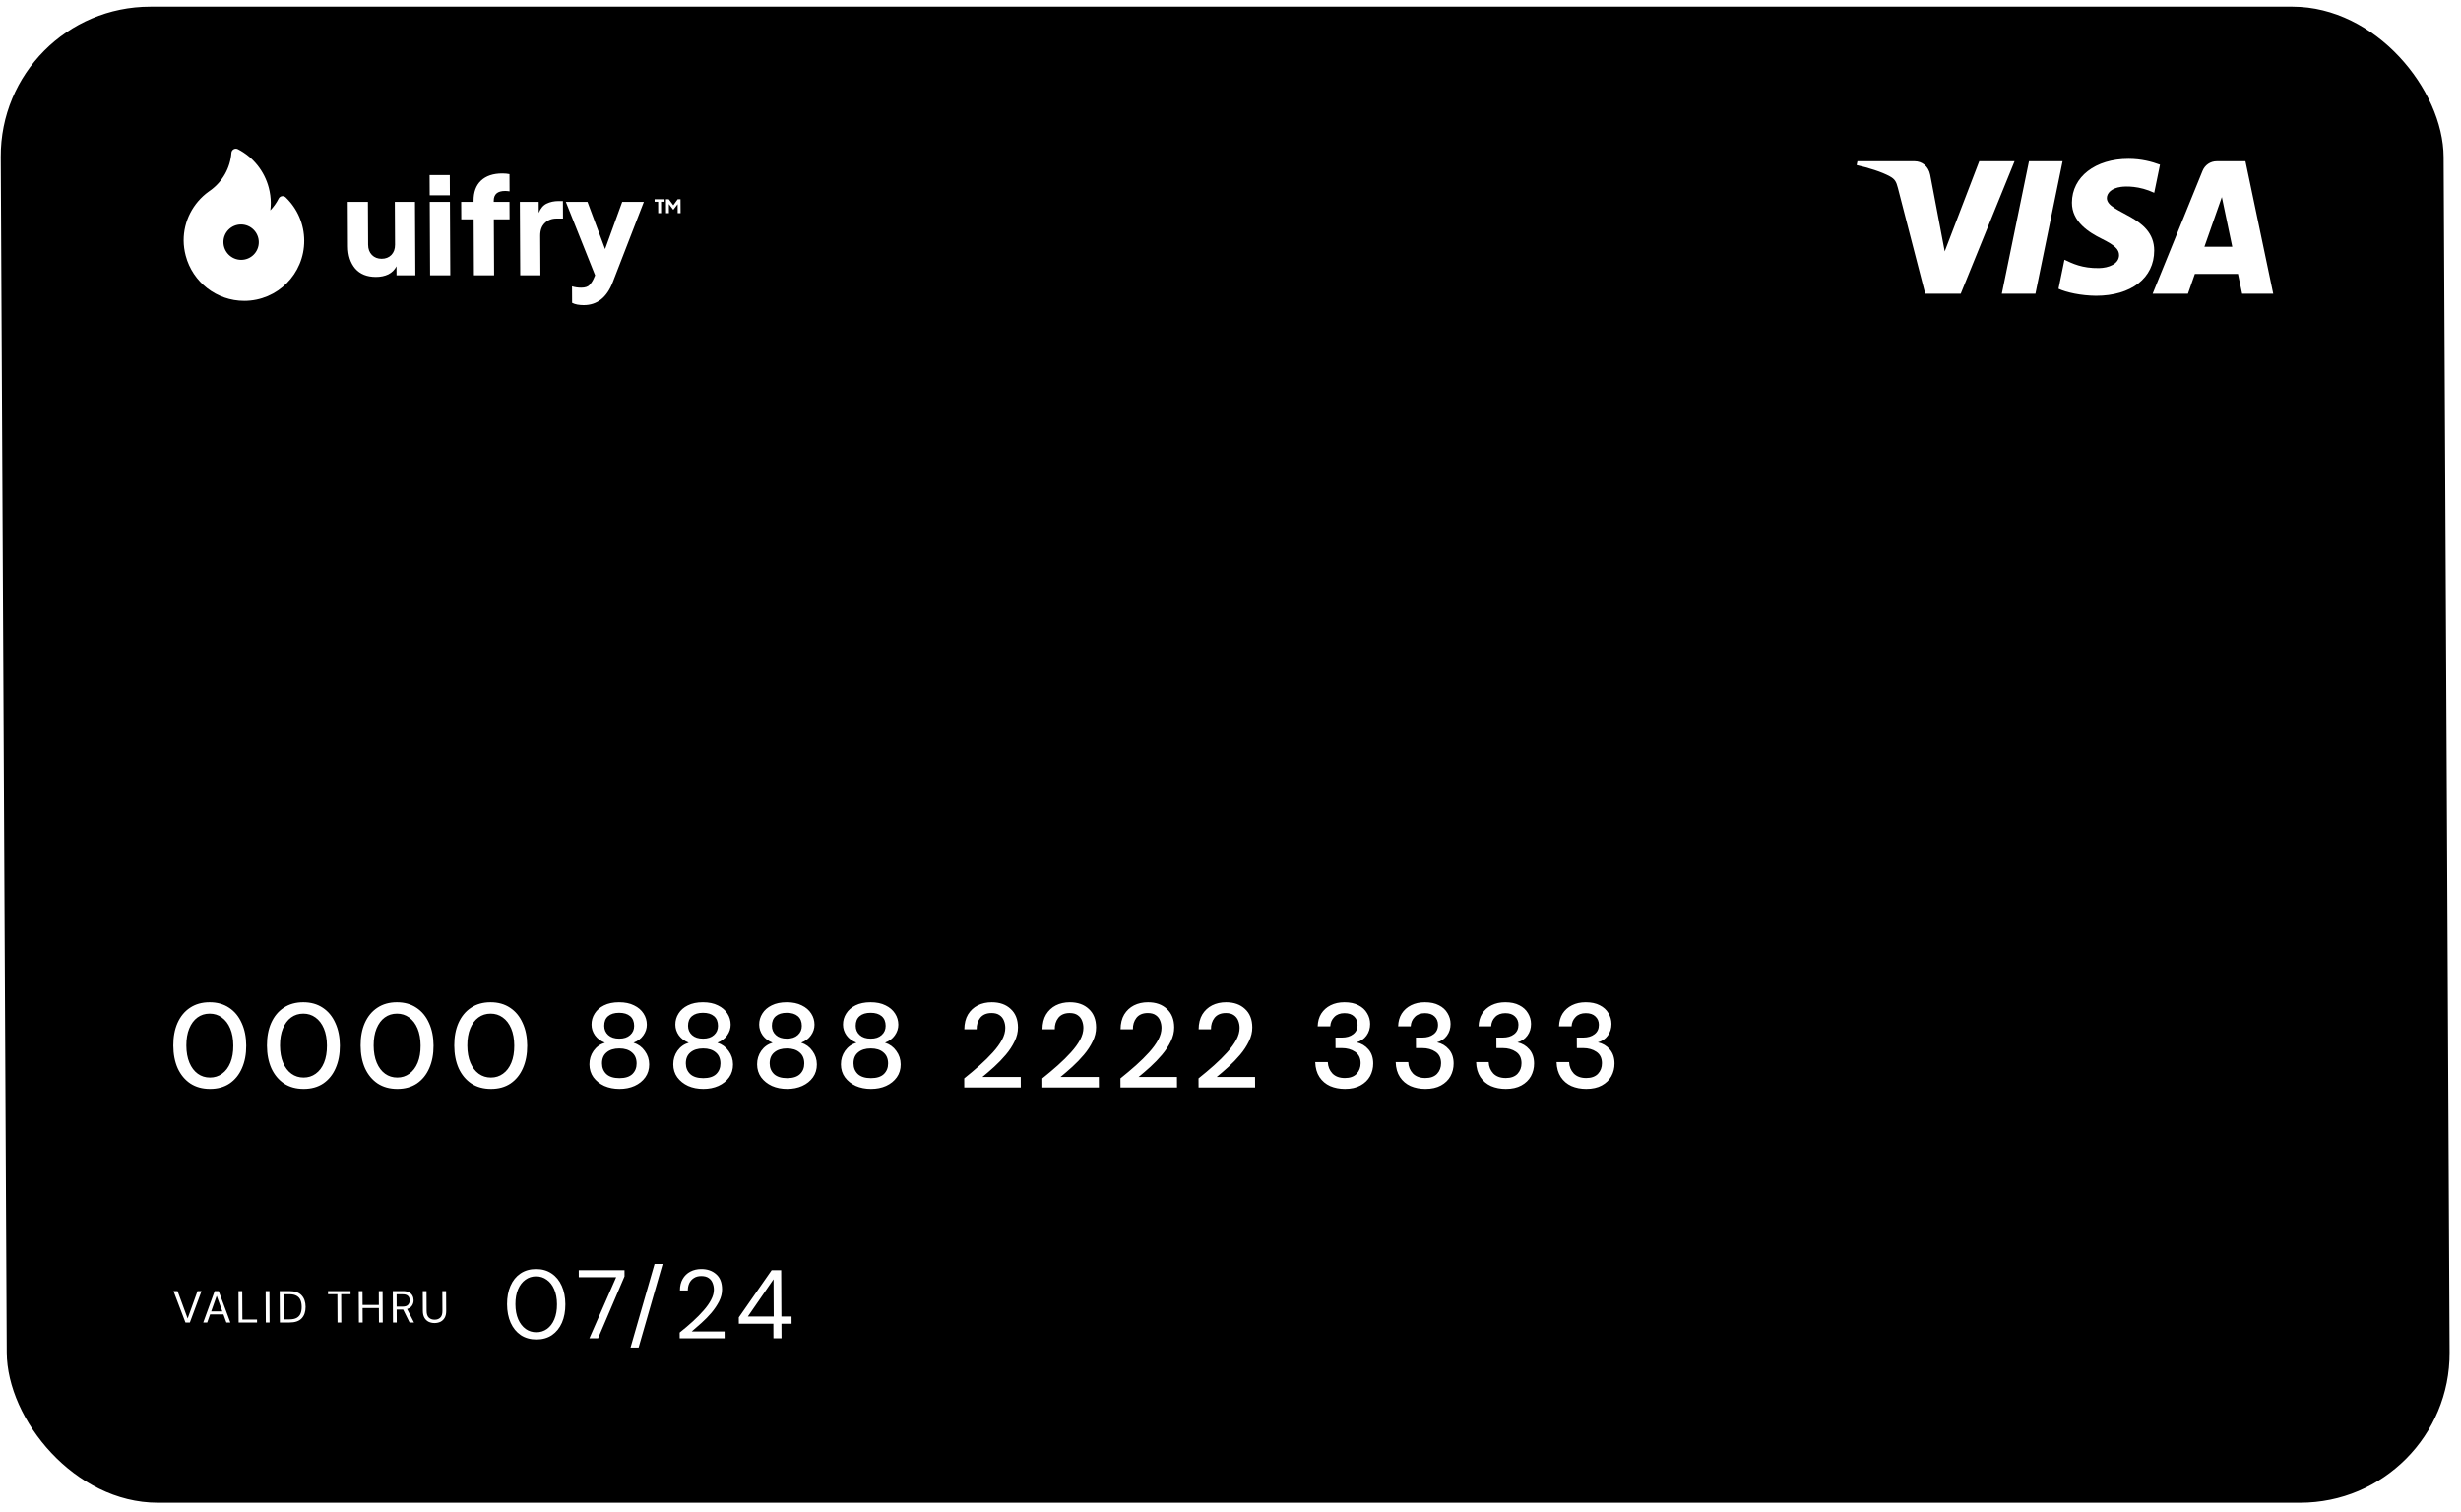 <svg width="262" height="161" viewBox="0 0 262 161" fill="none" xmlns="http://www.w3.org/2000/svg">
<g filter="url(#filter0_b_101_380)">
<rect width="260.07" height="159.279" rx="16" transform="matrix(1 0 0.005 1 0 0.709)" fill="black"/>
</g>
<path d="M22.36 115.93C21.553 115.93 20.855 115.739 20.267 115.356C19.687 114.965 19.238 114.426 18.92 113.737C18.611 113.04 18.454 112.233 18.45 111.315C18.445 110.397 18.594 109.594 18.897 108.906C19.208 108.209 19.651 107.669 20.227 107.287C20.812 106.896 21.508 106.701 22.315 106.701C23.122 106.701 23.816 106.896 24.396 107.287C24.976 107.669 25.42 108.209 25.73 108.906C26.047 109.594 26.209 110.397 26.213 111.315C26.218 112.233 26.064 113.04 25.753 113.737C25.451 114.426 25.011 114.965 24.435 115.356C23.859 115.739 23.168 115.93 22.36 115.93ZM22.354 114.719C22.839 114.719 23.267 114.583 23.64 114.311C24.021 114.039 24.317 113.648 24.526 113.138C24.736 112.628 24.84 112.021 24.836 111.315C24.833 110.61 24.724 110.002 24.509 109.492C24.294 108.982 23.994 108.591 23.61 108.319C23.235 108.048 22.805 107.912 22.321 107.912C21.828 107.912 21.395 108.048 21.023 108.319C20.65 108.591 20.359 108.982 20.149 109.492C19.939 110.002 19.836 110.61 19.839 111.315C19.843 112.021 19.952 112.628 20.167 113.138C20.382 113.648 20.677 114.039 21.052 114.311C21.427 114.583 21.861 114.719 22.354 114.719ZM32.331 115.93C31.523 115.93 30.826 115.739 30.237 115.356C29.658 114.965 29.209 114.426 28.891 113.737C28.582 113.04 28.425 112.233 28.42 111.315C28.416 110.397 28.565 109.594 28.867 108.906C29.178 108.209 29.622 107.669 30.198 107.287C30.782 106.896 31.478 106.701 32.286 106.701C33.093 106.701 33.787 106.896 34.367 107.287C34.946 107.669 35.391 108.209 35.7 108.906C36.018 109.594 36.179 110.397 36.184 111.315C36.188 112.233 36.035 113.04 35.724 113.737C35.421 114.426 34.982 114.965 34.406 115.356C33.83 115.739 33.138 115.93 32.331 115.93ZM32.325 114.719C32.809 114.719 33.238 114.583 33.611 114.311C33.992 114.039 34.287 113.648 34.497 113.138C34.707 112.628 34.81 112.021 34.807 111.315C34.803 110.61 34.694 110.002 34.479 109.492C34.264 108.982 33.965 108.591 33.581 108.319C33.206 108.048 32.776 107.912 32.292 107.912C31.799 107.912 31.366 108.048 30.993 108.319C30.621 108.591 30.329 108.982 30.119 109.492C29.91 110.002 29.806 110.61 29.81 111.315C29.813 112.021 29.922 112.628 30.137 113.138C30.352 113.648 30.647 114.039 31.023 114.311C31.398 114.583 31.832 114.719 32.325 114.719ZM42.301 115.93C41.494 115.93 40.796 115.739 40.208 115.356C39.628 114.965 39.179 114.426 38.862 113.737C38.552 113.04 38.395 112.233 38.391 111.315C38.386 110.397 38.535 109.594 38.838 108.906C39.149 108.209 39.593 107.669 40.169 107.287C40.753 106.896 41.449 106.701 42.256 106.701C43.064 106.701 43.757 106.896 44.337 107.287C44.917 107.669 45.361 108.209 45.671 108.906C45.989 109.594 46.15 110.397 46.154 111.315C46.159 112.233 46.005 113.04 45.694 113.737C45.392 114.426 44.953 114.965 44.377 115.356C43.801 115.739 43.109 115.93 42.301 115.93ZM42.296 114.719C42.78 114.719 43.209 114.583 43.581 114.311C43.962 114.039 44.258 113.648 44.468 113.138C44.678 112.628 44.781 112.021 44.778 111.315C44.774 110.61 44.665 110.002 44.45 109.492C44.235 108.982 43.936 108.591 43.552 108.319C43.177 108.048 42.747 107.912 42.262 107.912C41.769 107.912 41.337 108.048 40.964 108.319C40.591 108.591 40.3 108.982 40.09 109.492C39.88 110.002 39.777 110.61 39.78 111.315C39.784 112.021 39.893 112.628 40.108 113.138C40.323 113.648 40.618 114.039 40.993 114.311C41.369 114.583 41.803 114.719 42.296 114.719ZM52.272 115.93C51.465 115.93 50.767 115.739 50.179 115.356C49.599 114.965 49.15 114.426 48.832 113.737C48.523 113.04 48.366 112.233 48.361 111.315C48.357 110.397 48.506 109.594 48.809 108.906C49.12 108.209 49.563 107.669 50.139 107.287C50.724 106.896 51.42 106.701 52.227 106.701C53.034 106.701 53.728 106.896 54.308 107.287C54.888 107.669 55.332 108.209 55.642 108.906C55.959 109.594 56.12 110.397 56.125 111.315C56.129 112.233 55.976 113.04 55.665 113.737C55.362 114.426 54.923 114.965 54.347 115.356C53.771 115.739 53.08 115.93 52.272 115.93ZM52.266 114.719C52.751 114.719 53.179 114.583 53.552 114.311C53.933 114.039 54.228 113.648 54.438 113.138C54.648 112.628 54.752 112.021 54.748 111.315C54.745 110.61 54.636 110.002 54.421 109.492C54.206 108.982 53.906 108.591 53.523 108.319C53.147 108.048 52.717 107.912 52.233 107.912C51.74 107.912 51.307 108.048 50.935 108.319C50.562 108.591 50.271 108.982 50.061 109.492C49.851 110.002 49.748 110.61 49.751 111.315C49.755 112.021 49.864 112.628 50.079 113.138C50.294 113.648 50.589 114.039 50.964 114.311C51.339 114.583 51.773 114.719 52.266 114.719ZM65.952 115.93C65.357 115.93 64.817 115.824 64.331 115.611C63.854 115.39 63.47 115.084 63.179 114.693C62.897 114.302 62.755 113.843 62.752 113.317C62.749 112.781 62.896 112.301 63.191 111.876C63.495 111.451 63.897 111.162 64.398 111.009C63.947 110.831 63.597 110.572 63.349 110.232C63.101 109.883 62.976 109.501 62.974 109.084C62.971 108.651 63.084 108.256 63.312 107.899C63.54 107.533 63.87 107.244 64.302 107.032C64.743 106.811 65.278 106.701 65.907 106.701C66.536 106.701 67.067 106.811 67.502 107.032C67.945 107.244 68.282 107.533 68.513 107.899C68.744 108.256 68.861 108.651 68.863 109.084C68.865 109.492 68.74 109.875 68.486 110.232C68.242 110.58 67.894 110.839 67.445 111.009C67.947 111.171 68.348 111.464 68.647 111.889C68.955 112.305 69.111 112.781 69.113 113.317C69.116 113.843 68.978 114.302 68.699 114.693C68.421 115.084 68.04 115.39 67.556 115.611C67.082 115.824 66.547 115.93 65.952 115.93ZM65.926 110.576C66.418 110.576 66.805 110.448 67.084 110.193C67.371 109.938 67.514 109.611 67.512 109.212C67.51 108.761 67.368 108.417 67.087 108.179C66.805 107.941 66.414 107.822 65.912 107.822C65.411 107.822 65.02 107.941 64.741 108.179C64.462 108.417 64.323 108.761 64.326 109.212C64.328 109.611 64.469 109.938 64.751 110.193C65.033 110.448 65.424 110.576 65.926 110.576ZM65.946 114.783C66.558 114.783 67.016 114.638 67.321 114.349C67.625 114.052 67.776 113.673 67.774 113.215C67.772 112.705 67.604 112.314 67.271 112.042C66.947 111.761 66.5 111.621 65.931 111.621C65.361 111.621 64.912 111.761 64.582 112.042C64.251 112.314 64.088 112.705 64.09 113.215C64.092 113.673 64.247 114.052 64.555 114.349C64.87 114.638 65.334 114.783 65.946 114.783ZM74.877 115.93C74.282 115.93 73.742 115.824 73.256 115.611C72.779 115.39 72.395 115.084 72.104 114.693C71.822 114.302 71.68 113.843 71.677 113.317C71.674 112.781 71.821 112.301 72.116 111.876C72.42 111.451 72.822 111.162 73.323 111.009C72.872 110.831 72.522 110.572 72.274 110.232C72.026 109.883 71.901 109.501 71.898 109.084C71.896 108.651 72.009 108.256 72.237 107.899C72.465 107.533 72.795 107.244 73.227 107.032C73.668 106.811 74.203 106.701 74.832 106.701C75.46 106.701 75.992 106.811 76.427 107.032C76.87 107.244 77.207 107.533 77.438 107.899C77.669 108.256 77.786 108.651 77.788 109.084C77.79 109.492 77.664 109.875 77.411 110.232C77.166 110.58 76.819 110.839 76.37 111.009C76.872 111.171 77.273 111.464 77.572 111.889C77.88 112.305 78.035 112.781 78.038 113.317C78.041 113.843 77.903 114.302 77.624 114.693C77.346 115.084 76.965 115.39 76.481 115.611C76.007 115.824 75.472 115.93 74.877 115.93ZM74.851 110.576C75.344 110.576 75.73 110.448 76.009 110.193C76.296 109.938 76.439 109.611 76.437 109.212C76.435 108.761 76.293 108.417 76.012 108.179C75.73 107.941 75.338 107.822 74.837 107.822C74.336 107.822 73.945 107.941 73.666 108.179C73.387 108.417 73.248 108.761 73.25 109.212C73.252 109.611 73.394 109.938 73.676 110.193C73.958 110.448 74.349 110.576 74.851 110.576ZM74.871 114.783C75.483 114.783 75.941 114.638 76.246 114.349C76.55 114.052 76.701 113.673 76.699 113.215C76.697 112.705 76.529 112.314 76.196 112.042C75.872 111.761 75.425 111.621 74.856 111.621C74.286 111.621 73.837 111.761 73.507 112.042C73.176 112.314 73.013 112.705 73.015 113.215C73.017 113.673 73.172 114.052 73.48 114.349C73.795 114.638 74.259 114.783 74.871 114.783ZM83.802 115.93C83.207 115.93 82.667 115.824 82.181 115.611C81.704 115.39 81.32 115.084 81.029 114.693C80.747 114.302 80.605 113.843 80.602 113.317C80.599 112.781 80.746 112.301 81.041 111.876C81.345 111.451 81.747 111.162 82.248 111.009C81.797 110.831 81.447 110.572 81.199 110.232C80.951 109.883 80.826 109.501 80.823 109.084C80.821 108.651 80.934 108.256 81.162 107.899C81.389 107.533 81.72 107.244 82.152 107.032C82.593 106.811 83.128 106.701 83.757 106.701C84.385 106.701 84.917 106.811 85.352 107.032C85.795 107.244 86.132 107.533 86.363 107.899C86.594 108.256 86.711 108.651 86.713 109.084C86.715 109.492 86.589 109.875 86.336 110.232C86.091 110.58 85.744 110.839 85.295 111.009C85.797 111.171 86.198 111.464 86.497 111.889C86.805 112.305 86.96 112.781 86.963 113.317C86.966 113.843 86.828 114.302 86.549 114.693C86.271 115.084 85.89 115.39 85.406 115.611C84.931 115.824 84.397 115.93 83.802 115.93ZM83.775 110.576C84.268 110.576 84.654 110.448 84.934 110.193C85.221 109.938 85.364 109.611 85.362 109.212C85.36 108.761 85.218 108.417 84.937 108.179C84.655 107.941 84.263 107.822 83.762 107.822C83.261 107.822 82.87 107.941 82.591 108.179C82.312 108.417 82.173 108.761 82.175 109.212C82.177 109.611 82.319 109.938 82.601 110.193C82.882 110.448 83.274 110.576 83.775 110.576ZM83.796 114.783C84.408 114.783 84.866 114.638 85.171 114.349C85.475 114.052 85.626 113.673 85.624 113.215C85.622 112.705 85.454 112.314 85.121 112.042C84.797 111.761 84.35 111.621 83.781 111.621C83.211 111.621 82.761 111.761 82.431 112.042C82.101 112.314 81.938 112.705 81.94 113.215C81.942 113.673 82.097 114.052 82.404 114.349C82.72 114.638 83.184 114.783 83.796 114.783ZM92.727 115.93C92.132 115.93 91.591 115.824 91.106 115.611C90.629 115.39 90.245 115.084 89.954 114.693C89.672 114.302 89.529 113.843 89.527 113.317C89.524 112.781 89.671 112.301 89.966 111.876C90.27 111.451 90.672 111.162 91.173 111.009C90.722 110.831 90.372 110.572 90.124 110.232C89.876 109.883 89.75 109.501 89.748 109.084C89.746 108.651 89.859 108.256 90.087 107.899C90.314 107.533 90.644 107.244 91.077 107.032C91.518 106.811 92.053 106.701 92.681 106.701C93.31 106.701 93.842 106.811 94.277 107.032C94.719 107.244 95.057 107.533 95.288 107.899C95.519 108.256 95.636 108.651 95.638 109.084C95.64 109.492 95.514 109.875 95.261 110.232C95.016 110.58 94.669 110.839 94.219 111.009C94.722 111.171 95.123 111.464 95.422 111.889C95.73 112.305 95.885 112.781 95.888 113.317C95.891 113.843 95.753 114.302 95.474 114.693C95.195 115.084 94.815 115.39 94.331 115.611C93.856 115.824 93.322 115.93 92.727 115.93ZM92.7 110.576C93.193 110.576 93.579 110.448 93.859 110.193C94.146 109.938 94.289 109.611 94.287 109.212C94.285 108.761 94.143 108.417 93.862 108.179C93.58 107.941 93.188 107.822 92.687 107.822C92.186 107.822 91.795 107.941 91.516 108.179C91.237 108.417 91.098 108.761 91.1 109.212C91.102 109.611 91.244 109.938 91.526 110.193C91.808 110.448 92.199 110.576 92.7 110.576ZM92.721 114.783C93.333 114.783 93.791 114.638 94.096 114.349C94.4 114.052 94.551 113.673 94.549 113.215C94.546 112.705 94.379 112.314 94.046 112.042C93.722 111.761 93.275 111.621 92.706 111.621C92.136 111.621 91.686 111.761 91.356 112.042C91.026 112.314 90.862 112.705 90.865 113.215C90.867 113.673 91.022 114.052 91.329 114.349C91.645 114.638 92.109 114.783 92.721 114.783ZM102.657 115.777L102.653 114.808C103.228 114.349 103.778 113.886 104.303 113.419C104.828 112.951 105.293 112.492 105.698 112.042C106.113 111.583 106.438 111.137 106.673 110.703C106.909 110.261 107.026 109.836 107.024 109.429C107.023 109.157 106.975 108.902 106.88 108.664C106.786 108.417 106.632 108.222 106.418 108.077C106.205 107.924 105.92 107.848 105.563 107.848C105.028 107.848 104.625 108.018 104.355 108.358C104.093 108.698 103.967 109.106 103.978 109.582H102.665C102.671 108.953 102.8 108.426 103.053 108.001C103.314 107.576 103.661 107.253 104.093 107.032C104.534 106.811 105.031 106.701 105.583 106.701C106.424 106.701 107.097 106.939 107.601 107.414C108.113 107.882 108.371 108.536 108.375 109.378C108.378 109.879 108.257 110.376 108.013 110.869C107.777 111.362 107.465 111.838 107.076 112.297C106.696 112.747 106.286 113.172 105.846 113.572C105.406 113.971 104.987 114.332 104.589 114.655H108.669L108.674 115.777H102.657ZM110.972 115.777L110.967 114.808C111.543 114.349 112.093 113.886 112.618 113.419C113.142 112.951 113.608 112.492 114.013 112.042C114.428 111.583 114.753 111.137 114.988 110.703C115.224 110.261 115.341 109.836 115.339 109.429C115.338 109.157 115.29 108.902 115.195 108.664C115.1 108.417 114.947 108.222 114.733 108.077C114.52 107.924 114.235 107.848 113.878 107.848C113.343 107.848 112.94 108.018 112.67 108.358C112.408 108.698 112.282 109.106 112.293 109.582H110.98C110.986 108.953 111.115 108.426 111.368 108.001C111.629 107.576 111.976 107.253 112.408 107.032C112.849 106.811 113.346 106.701 113.898 106.701C114.739 106.701 115.412 106.939 115.916 107.414C116.428 107.882 116.686 108.536 116.69 109.378C116.693 109.879 116.572 110.376 116.328 110.869C116.092 111.362 115.78 111.838 115.391 112.297C115.011 112.747 114.601 113.172 114.161 113.572C113.721 113.971 113.302 114.332 112.904 114.655H116.984L116.989 115.777H110.972ZM119.287 115.777L119.282 114.808C119.858 114.349 120.408 113.886 120.933 113.419C121.457 112.951 121.923 112.492 122.328 112.042C122.742 111.583 123.068 111.137 123.303 110.703C123.539 110.261 123.656 109.836 123.654 109.429C123.653 109.157 123.605 108.902 123.51 108.664C123.415 108.417 123.261 108.222 123.048 108.077C122.835 107.924 122.55 107.848 122.193 107.848C121.658 107.848 121.255 108.018 120.985 108.358C120.723 108.698 120.597 109.106 120.608 109.582H119.295C119.3 108.953 119.43 108.426 119.683 108.001C119.944 107.576 120.291 107.253 120.723 107.032C121.164 106.811 121.661 106.701 122.213 106.701C123.054 106.701 123.727 106.939 124.231 107.414C124.743 107.882 125.001 108.536 125.005 109.378C125.008 109.879 124.887 110.376 124.643 110.869C124.407 111.362 124.095 111.838 123.706 112.297C123.326 112.747 122.916 113.172 122.476 113.572C122.036 113.971 121.617 114.332 121.219 114.655H125.299L125.304 115.777H119.287ZM127.602 115.777L127.597 114.808C128.173 114.349 128.723 113.886 129.248 113.419C129.772 112.951 130.238 112.492 130.643 112.042C131.057 111.583 131.382 111.137 131.618 110.703C131.854 110.261 131.971 109.836 131.969 109.429C131.968 109.157 131.92 108.902 131.825 108.664C131.73 108.417 131.576 108.222 131.363 108.077C131.15 107.924 130.865 107.848 130.508 107.848C129.973 107.848 129.57 108.018 129.299 108.358C129.038 108.698 128.912 109.106 128.923 109.582H127.61C127.615 108.953 127.745 108.426 127.997 108.001C128.259 107.576 128.606 107.253 129.038 107.032C129.479 106.811 129.976 106.701 130.528 106.701C131.369 106.701 132.042 106.939 132.546 107.414C133.058 107.882 133.316 108.536 133.32 109.378C133.322 109.879 133.202 110.376 132.958 110.869C132.722 111.362 132.41 111.838 132.021 112.297C131.641 112.747 131.231 113.172 130.791 113.572C130.351 113.971 129.932 114.332 129.534 114.655H133.613L133.619 115.777H127.602ZM143.183 115.93C142.605 115.93 142.078 115.828 141.601 115.624C141.133 115.411 140.757 115.093 140.475 114.668C140.192 114.243 140.041 113.712 140.021 113.074H141.359C141.379 113.55 141.542 113.954 141.85 114.285C142.166 114.608 142.608 114.77 143.178 114.77C143.722 114.77 144.137 114.621 144.425 114.324C144.712 114.018 144.855 113.64 144.853 113.189C144.85 112.645 144.653 112.242 144.26 111.978C143.877 111.715 143.404 111.583 142.843 111.583H142.181L142.175 110.461H142.851C143.352 110.461 143.755 110.342 144.06 110.104C144.373 109.866 144.529 109.531 144.527 109.097C144.525 108.732 144.4 108.434 144.153 108.205C143.914 107.975 143.573 107.861 143.131 107.861C142.672 107.861 142.312 107.997 142.05 108.269C141.787 108.532 141.645 108.863 141.621 109.263H140.283C140.297 108.744 140.422 108.294 140.658 107.912C140.903 107.529 141.237 107.232 141.661 107.019C142.085 106.807 142.573 106.701 143.125 106.701C143.72 106.701 144.218 106.807 144.619 107.019C145.027 107.223 145.335 107.504 145.54 107.861C145.755 108.209 145.863 108.591 145.865 109.008C145.867 109.484 145.737 109.9 145.476 110.257C145.214 110.614 144.862 110.852 144.421 110.971C144.932 111.081 145.353 111.332 145.687 111.723C146.02 112.106 146.188 112.603 146.191 113.215C146.194 113.707 146.081 114.162 145.854 114.579C145.626 114.987 145.288 115.314 144.839 115.56C144.39 115.807 143.838 115.93 143.183 115.93ZM151.747 115.93C151.169 115.93 150.642 115.828 150.165 115.624C149.697 115.411 149.321 115.093 149.039 114.668C148.756 114.243 148.605 113.712 148.585 113.074H149.923C149.942 113.55 150.106 113.954 150.413 114.285C150.729 114.608 151.172 114.77 151.742 114.77C152.285 114.77 152.701 114.621 152.989 114.324C153.276 114.018 153.419 113.64 153.417 113.189C153.414 112.645 153.216 112.242 152.824 111.978C152.441 111.715 151.968 111.583 151.407 111.583H150.744L150.739 110.461H151.415C151.916 110.461 152.319 110.342 152.624 110.104C152.937 109.866 153.093 109.531 153.091 109.097C153.089 108.732 152.964 108.434 152.717 108.205C152.477 107.975 152.137 107.861 151.695 107.861C151.236 107.861 150.876 107.997 150.613 108.269C150.351 108.532 150.208 108.863 150.185 109.263H148.846C148.861 108.744 148.986 108.294 149.222 107.912C149.467 107.529 149.801 107.232 150.225 107.019C150.649 106.807 151.137 106.701 151.689 106.701C152.284 106.701 152.782 106.807 153.182 107.019C153.591 107.223 153.899 107.504 154.104 107.861C154.319 108.209 154.427 108.591 154.429 109.008C154.431 109.484 154.301 109.9 154.04 110.257C153.778 110.614 153.426 110.852 152.985 110.971C153.495 111.081 153.917 111.332 154.251 111.723C154.584 112.106 154.752 112.603 154.755 113.215C154.758 113.707 154.645 114.162 154.418 114.579C154.19 114.987 153.852 115.314 153.403 115.56C152.953 115.807 152.402 115.93 151.747 115.93ZM160.311 115.93C159.733 115.93 159.206 115.828 158.729 115.624C158.26 115.411 157.885 115.093 157.602 114.668C157.32 114.243 157.169 113.712 157.148 113.074H158.487C158.506 113.55 158.67 113.954 158.977 114.285C159.293 114.608 159.736 114.77 160.305 114.77C160.849 114.77 161.265 114.621 161.553 114.324C161.84 114.018 161.983 113.64 161.98 113.189C161.978 112.645 161.78 112.242 161.388 111.978C161.004 111.715 160.532 111.583 159.971 111.583H159.308L159.303 110.461H159.978C160.48 110.461 160.883 110.342 161.188 110.104C161.501 109.866 161.657 109.531 161.655 109.097C161.653 108.732 161.528 108.434 161.28 108.205C161.041 107.975 160.701 107.861 160.259 107.861C159.8 107.861 159.44 107.997 159.177 108.269C158.915 108.532 158.772 108.863 158.749 109.263H157.41C157.425 108.744 157.55 108.294 157.786 107.912C158.031 107.529 158.365 107.232 158.789 107.019C159.213 106.807 159.701 106.701 160.253 106.701C160.848 106.701 161.346 106.807 161.746 107.019C162.155 107.223 162.463 107.504 162.668 107.861C162.882 108.209 162.991 108.591 162.993 109.008C162.995 109.484 162.865 109.9 162.604 110.257C162.342 110.614 161.99 110.852 161.549 110.971C162.059 111.081 162.481 111.332 162.815 111.723C163.148 112.106 163.316 112.603 163.319 113.215C163.322 113.707 163.209 114.162 162.982 114.579C162.754 114.987 162.416 115.314 161.967 115.56C161.517 115.807 160.966 115.93 160.311 115.93ZM168.875 115.93C168.297 115.93 167.77 115.828 167.293 115.624C166.824 115.411 166.449 115.093 166.166 114.668C165.884 114.243 165.733 113.712 165.712 113.074H167.051C167.07 113.55 167.234 113.954 167.541 114.285C167.857 114.608 168.3 114.77 168.869 114.77C169.413 114.77 169.829 114.621 170.117 114.324C170.404 114.018 170.547 113.64 170.544 113.189C170.542 112.645 170.344 112.242 169.952 111.978C169.568 111.715 169.096 111.583 168.535 111.583H167.872L167.867 110.461H168.542C169.044 110.461 169.447 110.342 169.752 110.104C170.065 109.866 170.221 109.531 170.218 109.097C170.217 108.732 170.092 108.434 169.844 108.205C169.605 107.975 169.265 107.861 168.823 107.861C168.364 107.861 168.003 107.997 167.741 108.269C167.479 108.532 167.336 108.863 167.313 109.263H165.974C165.989 108.744 166.114 108.294 166.35 107.912C166.595 107.529 166.929 107.232 167.353 107.019C167.777 106.807 168.265 106.701 168.817 106.701C169.412 106.701 169.91 106.807 170.31 107.019C170.719 107.223 171.027 107.504 171.232 107.861C171.446 108.209 171.554 108.591 171.557 109.008C171.559 109.484 171.429 109.9 171.167 110.257C170.906 110.614 170.554 110.852 170.113 110.971C170.623 111.081 171.045 111.332 171.379 111.723C171.712 112.106 171.88 112.603 171.883 113.215C171.885 113.707 171.773 114.162 171.545 114.579C171.318 114.987 170.98 115.314 170.53 115.56C170.081 115.807 169.529 115.93 168.875 115.93Z" fill="white"/>
<path d="M57.108 142.604C56.466 142.604 55.909 142.448 55.438 142.138C54.974 141.82 54.616 141.381 54.365 140.822C54.114 140.256 53.986 139.6 53.982 138.854C53.979 138.109 54.1 137.456 54.346 136.897C54.592 136.331 54.945 135.892 55.406 135.581C55.874 135.264 56.429 135.105 57.071 135.105C57.714 135.105 58.267 135.264 58.731 135.581C59.195 135.892 59.553 136.331 59.804 136.897C60.056 137.456 60.183 138.109 60.187 138.854C60.19 139.6 60.069 140.256 59.823 140.822C59.578 141.381 59.224 141.82 58.763 142.138C58.302 142.448 57.75 142.604 57.108 142.604ZM57.104 141.837C57.526 141.837 57.901 141.72 58.231 141.485C58.569 141.243 58.829 140.902 59.014 140.46C59.205 140.011 59.299 139.476 59.296 138.854C59.293 138.233 59.194 137.701 58.998 137.259C58.809 136.817 58.545 136.479 58.206 136.244C57.873 136.003 57.496 135.882 57.075 135.882C56.647 135.882 56.268 136.003 55.938 136.244C55.607 136.479 55.347 136.817 55.155 137.259C54.964 137.701 54.87 138.233 54.873 138.854C54.876 139.476 54.975 140.011 55.171 140.46C55.367 140.902 55.631 141.243 55.963 141.485C56.296 141.72 56.676 141.837 57.104 141.837ZM62.749 142.479L65.597 135.975H61.619L61.616 135.229H66.484L66.487 135.882L63.671 142.479H62.749ZM67.128 143.463L69.684 134.566H70.544L67.987 143.463H67.128ZM72.36 142.479L72.357 141.868C72.845 141.482 73.306 141.091 73.739 140.698C74.179 140.297 74.567 139.904 74.904 139.517C75.247 139.13 75.515 138.751 75.706 138.378C75.904 138.005 76.003 137.646 76.001 137.301C76 137.045 75.954 136.807 75.863 136.586C75.779 136.365 75.64 136.189 75.446 136.058C75.252 135.92 74.989 135.851 74.658 135.851C74.34 135.851 74.075 135.923 73.862 136.068C73.648 136.206 73.487 136.393 73.377 136.627C73.275 136.862 73.225 137.114 73.226 137.384H72.387C72.385 136.907 72.483 136.5 72.681 136.161C72.88 135.816 73.151 135.554 73.496 135.374C73.84 135.195 74.23 135.105 74.665 135.105C75.307 135.105 75.833 135.288 76.242 135.654C76.658 136.013 76.868 136.551 76.871 137.27C76.873 137.698 76.768 138.122 76.556 138.544C76.344 138.958 76.073 139.362 75.744 139.755C75.414 140.142 75.061 140.505 74.682 140.843C74.311 141.181 73.964 141.485 73.641 141.754H77.142L77.145 142.479H72.36ZM82.341 142.479L82.334 140.926H78.657L78.653 140.253L82.15 135.229H83.165L83.189 140.159H84.267L84.27 140.926H83.193L83.201 142.479H82.341ZM79.616 140.159H82.371L82.352 136.192L79.616 140.159Z" fill="white"/>
<path d="M19.744 140.8L18.47 137.453H18.905L19.976 140.374L21.027 137.453H21.453L20.212 140.8H19.744ZM21.638 140.8L22.855 137.453H23.28L24.525 140.8H24.1L23.79 139.939H22.365L22.059 140.8H21.638ZM22.483 139.614H23.669L23.068 137.96L22.483 139.614ZM25.405 140.8L25.389 137.453H25.79L25.805 140.479H27.364L27.365 140.8H25.405ZM28.299 140.8L28.283 137.453H28.684L28.701 140.8H28.299ZM29.793 140.8L29.776 137.453H30.804C31.394 137.453 31.828 137.603 32.107 137.903C32.389 138.202 32.531 138.613 32.533 139.136C32.536 139.649 32.398 140.056 32.119 140.355C31.843 140.652 31.41 140.8 30.82 140.8H29.793ZM30.193 140.465H30.809C31.134 140.465 31.392 140.412 31.583 140.307C31.777 140.199 31.915 140.046 31.997 139.848C32.078 139.648 32.119 139.41 32.117 139.136C32.116 138.856 32.074 138.615 31.99 138.414C31.906 138.214 31.766 138.059 31.571 137.951C31.38 137.842 31.121 137.788 30.796 137.788H30.18L30.193 140.465ZM35.935 140.8L35.92 137.783H34.921L34.92 137.453H37.32L37.321 137.783H36.322L36.337 140.8H35.935ZM38.209 140.8L38.192 137.453H38.594L38.601 138.931H40.336L40.329 137.453H40.731L40.747 140.8H40.346L40.338 139.26H38.603L38.61 140.8H38.209ZM41.836 140.8L41.819 137.453H42.9C43.161 137.453 43.375 137.496 43.541 137.583C43.707 137.669 43.83 137.786 43.911 137.936C43.991 138.086 44.032 138.252 44.033 138.433C44.034 138.644 43.977 138.833 43.863 139.002C43.753 139.171 43.578 139.291 43.339 139.361L44.078 140.8H43.604L42.919 139.418H42.89H42.23L42.237 140.8H41.836ZM42.229 139.103H42.879C43.137 139.103 43.325 139.041 43.442 138.916C43.559 138.792 43.618 138.633 43.617 138.438C43.616 138.241 43.556 138.084 43.438 137.97C43.322 137.852 43.132 137.793 42.868 137.793H42.222L42.229 139.103ZM46.261 140.857C46.032 140.857 45.823 140.812 45.635 140.723C45.449 140.631 45.3 140.489 45.188 140.298C45.075 140.107 45.019 139.863 45.017 139.566L45.007 137.453H45.408L45.419 139.571C45.42 139.896 45.499 140.132 45.656 140.279C45.813 140.425 46.017 140.499 46.269 140.499C46.521 140.499 46.723 140.425 46.875 140.279C47.028 140.132 47.103 139.896 47.101 139.571L47.091 137.453H47.492L47.503 139.566C47.504 139.863 47.45 140.107 47.339 140.298C47.228 140.489 47.079 140.631 46.892 140.723C46.704 140.812 46.494 140.857 46.261 140.857Z" fill="white"/>
<path d="M214.471 17.168L208.742 31.27H204.96L202.052 20.016C201.875 19.323 201.723 19.069 201.195 18.777C200.333 18.301 198.91 17.855 197.659 17.578L197.742 17.168H203.831C204.607 17.168 205.307 17.695 205.488 18.606L207.035 26.766L210.712 17.168H214.471ZM229.338 26.666C229.335 22.944 224.271 22.739 224.297 21.076C224.306 20.57 224.776 20.032 225.809 19.895C226.322 19.826 227.734 19.774 229.34 20.526L229.954 17.535C229.092 17.217 227.982 16.91 226.604 16.91C223.067 16.91 220.587 18.827 220.58 21.572C220.567 23.602 222.372 24.735 223.731 25.41C225.129 26.101 225.599 26.544 225.597 27.163C225.591 28.108 224.491 28.526 223.461 28.543C221.662 28.571 220.616 28.046 219.782 27.652L219.149 30.742C219.987 31.133 221.532 31.474 223.132 31.491C226.891 31.491 229.341 29.598 229.338 26.666ZM238.7 31.27H242.01L239.052 17.168H235.997C235.311 17.168 234.733 17.575 234.48 18.202L229.174 31.27H232.931L233.667 29.164L238.258 29.164L238.7 31.27ZM234.683 26.273L236.541 20.978L237.651 26.273H234.683ZM219.584 17.168L216.694 31.27H213.115L216.007 17.168H219.584Z" fill="white"/>
<path d="M70.073 22.69L70.067 21.477H69.692L69.69 21.209H70.744L70.746 21.477H70.376L70.382 22.69H70.073ZM70.904 22.69L70.897 21.209H71.195L71.754 21.945H71.615L72.15 21.209H72.448L72.456 22.69H72.147L72.142 21.549L72.265 21.577L71.698 22.312H71.658L71.104 21.577L71.207 21.549L71.213 22.69H70.904Z" fill="white"/>
<g clip-path="url(#clip0_101_380)">
<path fill-rule="evenodd" clip-rule="evenodd" d="M30.011 20.889C30.159 20.864 30.31 20.912 30.419 21.017C31.679 22.237 32.378 23.869 32.387 25.614C32.404 29.152 29.54 32.031 26.002 32.031C23.075 32.031 20.512 30.05 19.769 27.213C19.629 26.674 19.556 26.137 19.553 25.614C19.548 24.589 19.783 23.603 20.251 22.685C20.712 21.782 21.391 20.991 22.217 20.398C22.222 20.394 22.227 20.391 22.232 20.387C22.262 20.367 22.295 20.343 22.329 20.318L22.332 20.316C22.336 20.313 22.339 20.311 22.343 20.308C22.357 20.298 22.37 20.288 22.384 20.278C23.697 19.335 24.517 17.874 24.636 16.267C24.648 16.109 24.738 15.967 24.877 15.89C25.015 15.812 25.184 15.81 25.325 15.883C26.952 16.722 28.151 18.216 28.614 19.984C28.755 20.522 28.827 21.06 28.83 21.582C28.831 21.855 28.815 22.126 28.781 22.396C29.133 22.023 29.432 21.6 29.666 21.14C29.735 21.006 29.862 20.913 30.011 20.889ZM25.678 27.663C26.718 27.663 27.557 26.82 27.552 25.78C27.547 24.741 26.7 23.898 25.66 23.898C24.62 23.898 23.782 24.741 23.787 25.78C23.792 26.82 24.639 27.663 25.678 27.663Z" fill="white"/>
</g>
<path d="M40.024 29.482C40.521 29.482 40.96 29.391 41.341 29.209C41.722 29.018 42.011 28.732 42.21 28.35L42.215 29.31H44.22L44.181 21.491H42.033L42.056 26.059C42.058 26.508 41.926 26.87 41.66 27.147C41.394 27.415 41.051 27.548 40.631 27.548C40.211 27.548 39.866 27.415 39.598 27.147C39.329 26.87 39.194 26.508 39.191 26.059L39.169 21.491H37.021L37.044 26.231C37.049 27.204 37.306 27.992 37.815 28.594C38.333 29.186 39.07 29.482 40.024 29.482Z" fill="white"/>
<path d="M45.748 20.789H47.896L47.886 18.641L45.737 18.641L45.748 20.789ZM45.79 29.31H47.938L47.9 21.491H45.752L45.79 29.31Z" fill="white"/>
<path d="M50.455 29.31H52.603L52.574 23.352H54.249L54.24 21.491H52.565L52.564 21.376C52.561 20.679 52.965 20.331 53.776 20.331C53.91 20.331 54.068 20.345 54.249 20.373L54.24 18.54C54.02 18.493 53.767 18.469 53.481 18.469C52.507 18.469 51.749 18.722 51.208 19.228C50.675 19.734 50.412 20.45 50.416 21.376L50.417 21.491H49.099L49.108 23.352L50.426 23.352L50.455 29.31Z" fill="white"/>
<path d="M55.384 29.31H57.532L57.511 25.099C57.508 24.517 57.669 24.068 57.992 23.753C58.315 23.429 58.739 23.266 59.264 23.266H59.937L59.928 21.405H59.469C58.992 21.405 58.568 21.495 58.196 21.677C57.834 21.849 57.554 22.178 57.356 22.665L57.35 21.491H55.345L55.384 29.31Z" fill="white"/>
<path d="M62.141 32.489C63.573 32.489 64.605 31.673 65.236 30.04L68.546 21.491L66.24 21.491L64.417 26.517L62.545 21.491H60.239L63.357 29.31L63.215 29.639C63.102 29.897 62.955 30.126 62.775 30.326C62.594 30.527 62.294 30.627 61.874 30.627C61.53 30.627 61.205 30.579 60.899 30.484L60.908 32.245C61.071 32.331 61.257 32.394 61.467 32.432C61.687 32.47 61.911 32.489 62.141 32.489Z" fill="white"/>
<defs>
<filter id="filter0_b_101_380" x="-27.886" y="-27.177" width="316.851" height="215.083" filterUnits="userSpaceOnUse" color-interpolation-filters="sRGB">
<feFlood flood-opacity="0" result="BackgroundImageFix"/>
<feGaussianBlur in="BackgroundImageFix" stdDeviation="13.943"/>
<feComposite in2="SourceAlpha" operator="in" result="effect1_backgroundBlur_101_380"/>
<feBlend mode="normal" in="SourceGraphic" in2="effect1_backgroundBlur_101_380" result="shape"/>
</filter>
<clipPath id="clip0_101_380">
<rect width="16.201" height="16.201" fill="white" transform="matrix(1 0 0.005 1 17.822 15.83)"/>
</clipPath>
</defs>
</svg>
